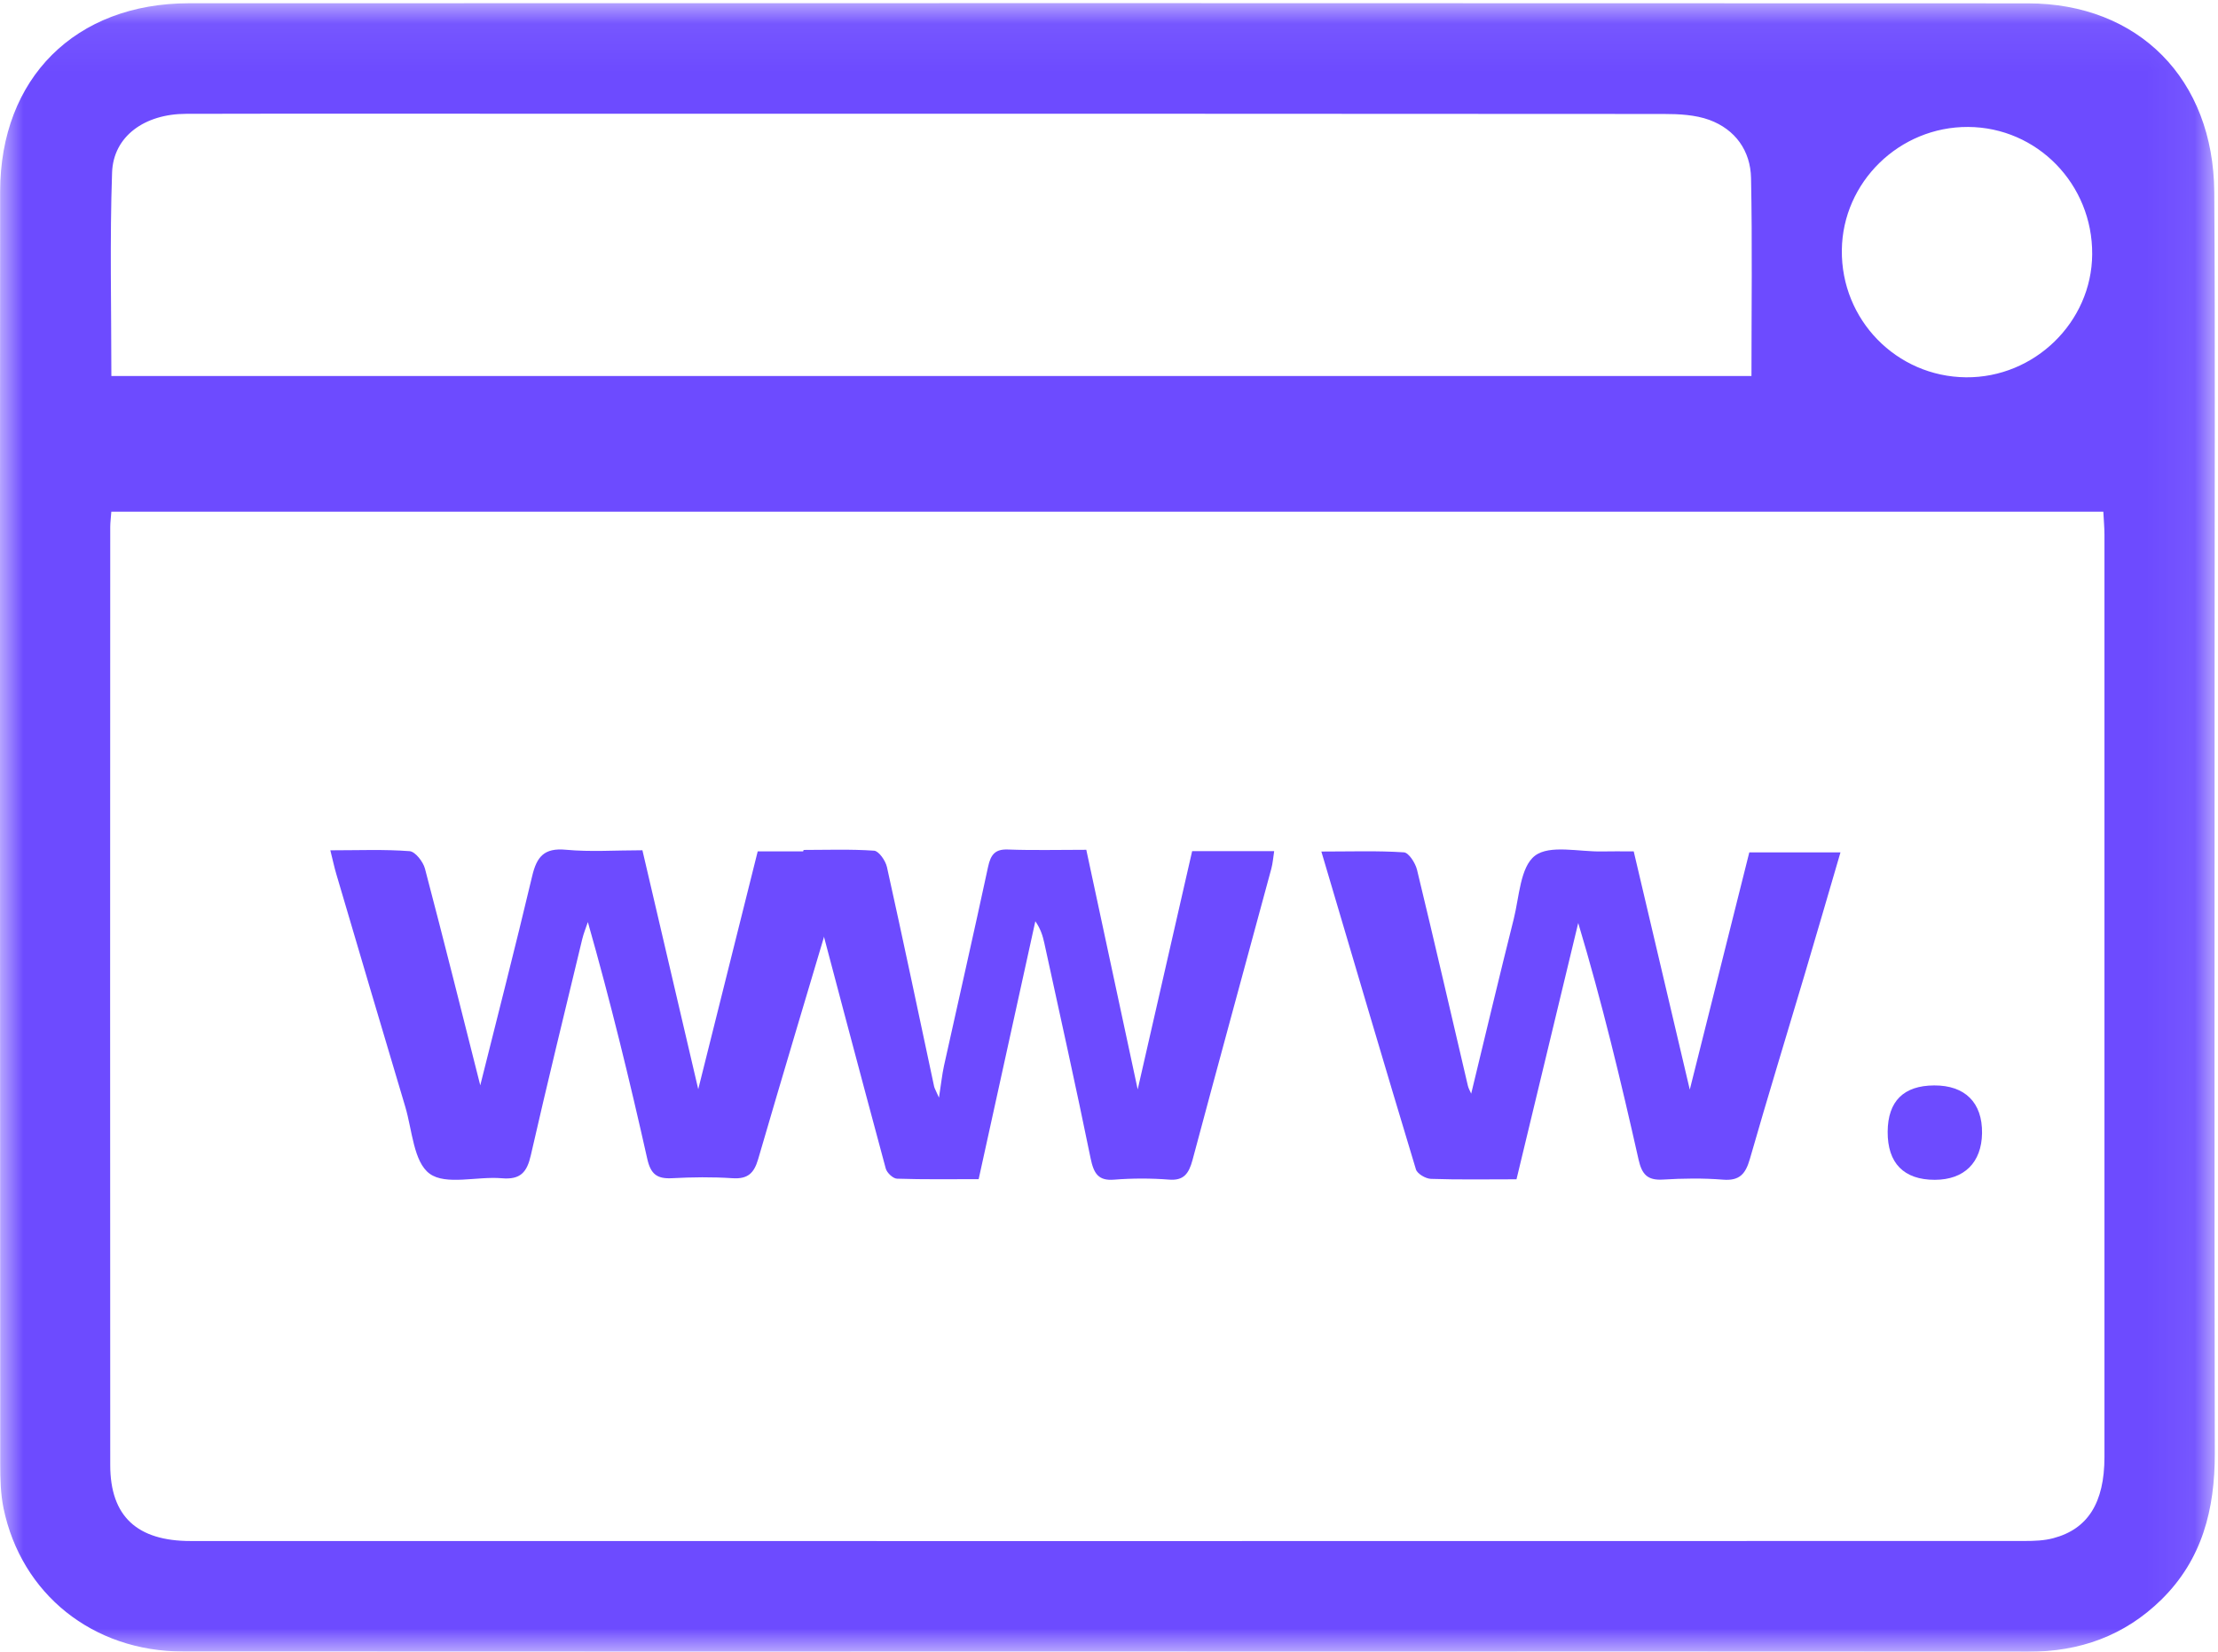 <svg width="47" height="35" viewBox="0 0 47 35" fill="none" xmlns="http://www.w3.org/2000/svg">
<mask id="mask0_18_163" style="mask-type:alpha" maskUnits="userSpaceOnUse" x="0" y="0" width="47" height="35">
<path fill-rule="evenodd" clip-rule="evenodd" d="M0 0.067H46.932V35H0V0.067Z" fill="white"/>
</mask>
<g mask="url(#mask0_18_163)">
<path fill-rule="evenodd" clip-rule="evenodd" d="M41.66 7.995C43.11 8.008 44.324 6.826 44.334 5.39C44.345 3.905 43.17 2.698 41.705 2.69C40.251 2.682 39.046 3.856 39.029 5.298C39.011 6.776 40.186 7.981 41.66 7.995ZM37.114 7.968C37.114 6.536 37.133 5.153 37.105 3.772C37.093 3.193 36.771 2.743 36.222 2.541C35.923 2.432 35.576 2.415 35.251 2.415C27.333 2.408 19.415 2.41 11.497 2.41C8.979 2.41 6.46 2.406 3.942 2.412C3.062 2.414 2.402 2.889 2.375 3.655C2.325 5.082 2.36 6.511 2.36 7.968H37.114ZM2.359 10.842C2.349 10.983 2.336 11.077 2.336 11.17C2.335 17.796 2.331 24.421 2.336 31.047C2.337 32.131 2.905 32.654 4.04 32.654C16.995 32.656 29.949 32.656 42.904 32.653C43.106 32.653 43.316 32.646 43.51 32.594C44.244 32.4 44.593 31.841 44.594 30.876C44.595 24.36 44.595 17.845 44.594 11.33C44.594 11.176 44.579 11.023 44.57 10.842H2.359ZM23.427 34.997C16.909 34.997 10.392 35 3.875 34.995C1.968 34.993 0.452 33.779 0.075 31.96C0.012 31.655 0.005 31.334 0.005 31.021C0.001 22.034 -0.003 13.047 0.003 4.06C0.005 1.655 1.596 0.07 4.007 0.069C16.995 0.065 29.982 0.066 42.969 0.071C45.315 0.072 46.905 1.674 46.921 4.075C46.942 7.365 46.927 10.654 46.928 13.944C46.928 19.562 46.922 25.181 46.932 30.8C46.934 31.982 46.666 33.045 45.8 33.896C45.017 34.664 44.068 35.001 42.978 35C37.783 34.995 32.588 34.998 27.394 34.998C26.071 34.998 24.749 34.998 23.427 34.997Z" fill="#6D4BFF"/>
</g>
<path fill-rule="evenodd" clip-rule="evenodd" d="M32.135 24.989C31.497 24.989 30.909 25 30.322 24.98C30.21 24.976 30.032 24.872 30.004 24.779C29.335 22.567 28.683 20.35 28 18.044C28.629 18.044 29.191 18.024 29.749 18.061C29.852 18.067 29.992 18.288 30.027 18.43C30.396 19.954 30.747 21.482 31.105 23.008C31.118 23.064 31.15 23.117 31.175 23.174C31.477 21.927 31.769 20.697 32.077 19.471C32.194 19.003 32.214 18.37 32.527 18.132C32.84 17.894 33.464 18.053 33.951 18.042C34.147 18.037 34.342 18.041 34.619 18.041C35.02 19.745 35.42 21.445 35.807 23.089C36.218 21.448 36.644 19.752 37.068 18.062H39C38.74 18.949 38.494 19.8 38.241 20.65C37.854 21.953 37.454 23.253 37.08 24.559C36.99 24.869 36.868 25.025 36.513 24.997C36.09 24.963 35.661 24.969 35.237 24.995C34.906 25.015 34.792 24.881 34.722 24.573C34.346 22.901 33.946 21.235 33.443 19.558C33.011 21.351 32.579 23.145 32.135 24.989Z" fill="#6D4BFF"/>
<path fill-rule="evenodd" clip-rule="evenodd" d="M10.177 22.998C10.528 21.593 10.917 20.082 11.277 18.564C11.373 18.158 11.527 17.962 11.991 18.006C12.509 18.055 13.035 18.017 13.613 18.017C14.019 19.755 14.419 21.465 14.796 23.08C15.197 21.477 15.626 19.764 16.056 18.041H18C17.887 18.421 17.783 18.771 17.679 19.121C17.139 20.935 16.594 22.748 16.065 24.564C15.978 24.86 15.846 24.988 15.52 24.966C15.096 24.938 14.667 24.943 14.241 24.966C13.922 24.983 13.789 24.88 13.716 24.557C13.341 22.885 12.936 21.221 12.457 19.538C12.416 19.659 12.367 19.779 12.337 19.903C11.97 21.428 11.597 22.952 11.248 24.481C11.167 24.837 11.031 25.002 10.633 24.967C10.113 24.922 9.447 25.122 9.104 24.87C8.763 24.621 8.735 23.946 8.588 23.453C8.096 21.81 7.612 20.165 7.126 18.52C7.082 18.371 7.05 18.218 7 18.018C7.601 18.018 8.142 17.995 8.679 18.036C8.799 18.045 8.966 18.259 9.005 18.406C9.416 19.967 9.806 21.533 10.177 22.998Z" fill="#6D4BFF"/>
<path fill-rule="evenodd" clip-rule="evenodd" d="M24.108 23.084C24.483 21.443 24.871 19.746 25.262 18.035H27C26.979 18.169 26.971 18.293 26.939 18.41C26.383 20.468 25.819 22.524 25.269 24.583C25.191 24.872 25.08 25.02 24.776 24.996C24.387 24.966 23.993 24.966 23.605 24.997C23.275 25.023 23.177 24.869 23.11 24.543C22.799 23.021 22.461 21.504 22.13 19.986C22.097 19.833 22.051 19.682 21.939 19.521C21.541 21.331 21.144 23.141 20.738 24.986C20.146 24.986 19.577 24.995 19.009 24.976C18.924 24.974 18.794 24.853 18.769 24.76C18.172 22.547 17.587 20.331 17.001 18.115C16.997 18.102 17.008 18.084 17.029 18.01C17.516 18.01 18.021 17.991 18.523 18.026C18.623 18.034 18.765 18.237 18.795 18.374C19.138 19.92 19.463 21.471 19.794 23.021C19.804 23.065 19.83 23.105 19.897 23.259C19.943 22.968 19.962 22.774 20.003 22.586C20.314 21.181 20.635 19.778 20.937 18.37C20.994 18.101 21.093 17.991 21.357 18.001C21.895 18.021 22.434 18.007 23.019 18.007C23.39 19.738 23.756 21.44 24.108 23.084Z" fill="#6D4BFF"/>
<path fill-rule="evenodd" clip-rule="evenodd" d="M41 25C40.342 25.001 39.996 24.647 40 23.98C40.005 23.334 40.337 23.003 40.986 23C41.64 22.997 42.009 23.365 42 24.012C41.991 24.635 41.622 24.999 41 25Z" fill="#6D4BFF"/>
</svg>
